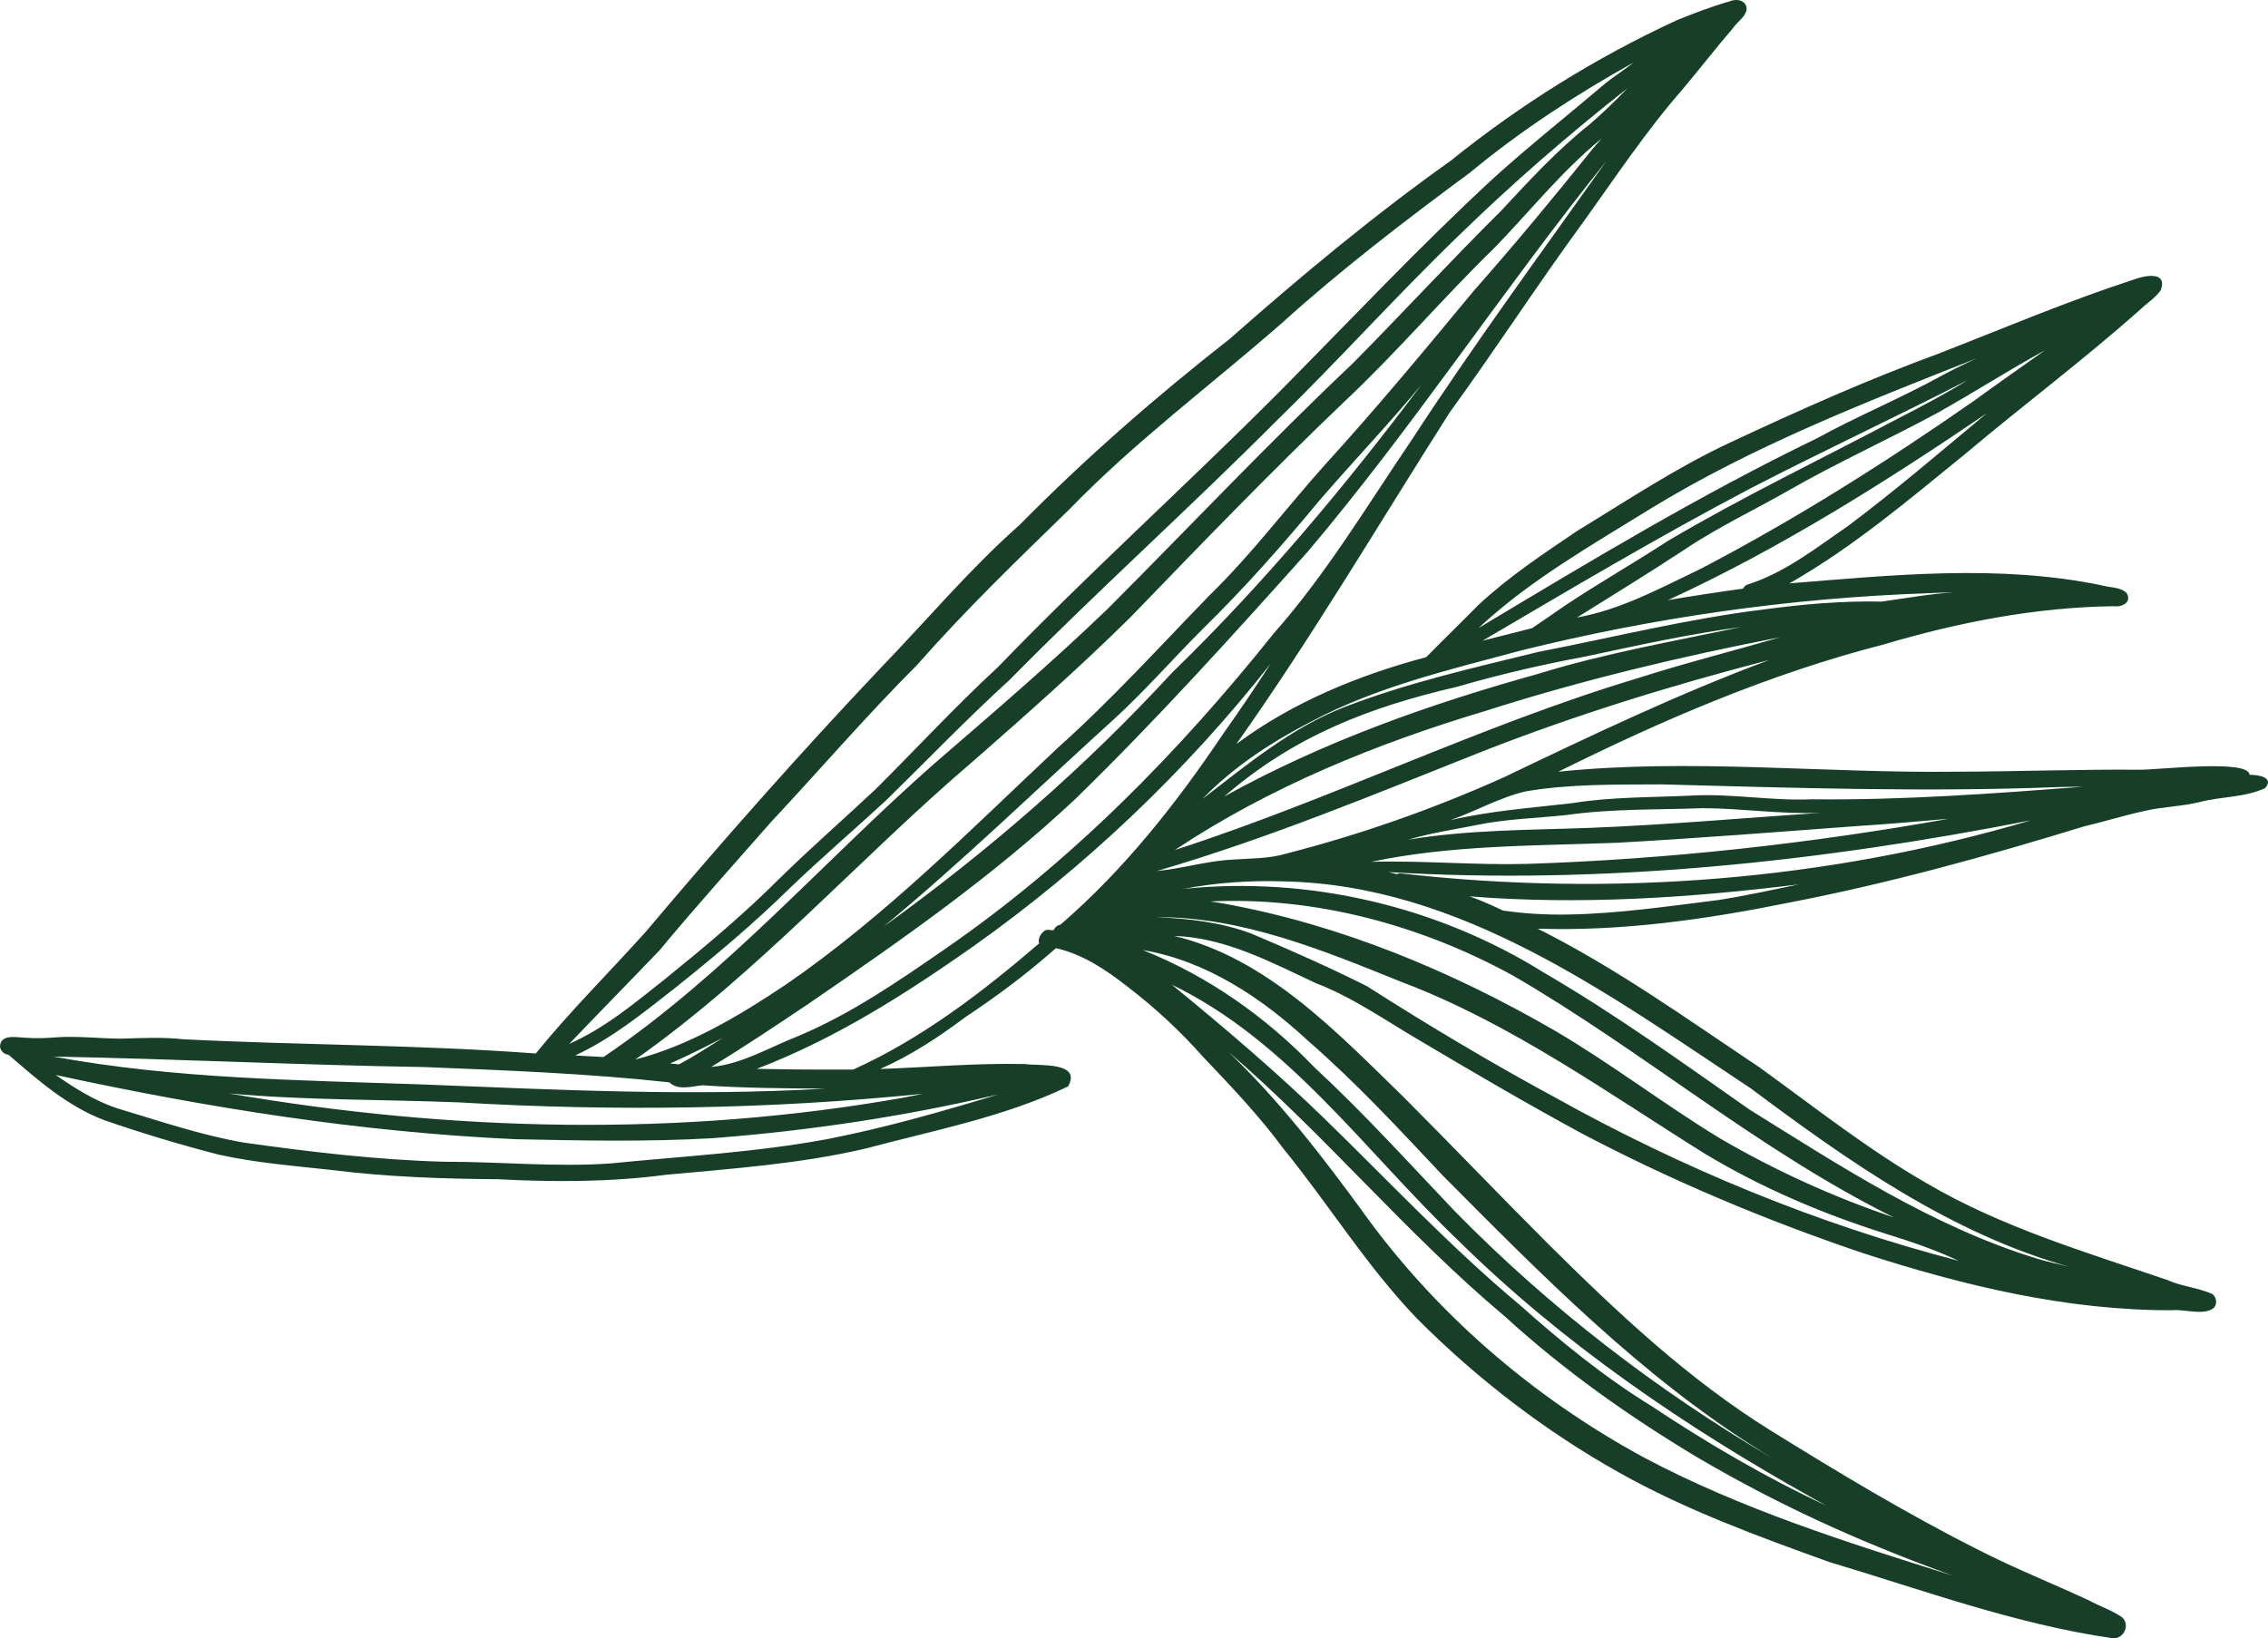 <svg version="1.1" id="图层_1" x="0px" y="0px" width="144.473px" height="104.385px" viewBox="0 0 144.473 104.385" enable-background="new 0 0 144.473 104.385" xml:space="preserve" xmlns="http://www.w3.org/2000/svg" xmlns:xlink="http://www.w3.org/1999/xlink" xmlns:xml="http://www.w3.org/XML/1998/namespace">
  <path fill="#173F28" d="M143.297,49.369c-0.022-1.033-6.043-0.284-7.077-0.325c-3.864-0.029-7.727,0.114-11.591,0.127
	c-8.421,0.105-16.991-0.865-25.363,0c6.654-3.309,13.53-6.264,20.743-8.113c4.756-1.411,9.663-2.367,14.636-2.433
	c0.524,0.075,1.174-0.241,0.824-0.837c-0.412-0.406-1.095-0.339-1.625-0.5c-6.532-1.342-13.269-0.647-19.856-0.118
	c4.057-2.308,7.623-5.341,11.231-8.273c3.692-3.112,7.561-6.005,11.168-9.22c0.413-0.393,0.925-0.709,1.251-1.182
	c0.465-1.256-1.055-0.942-1.741-0.672c-4.215,1.371-8.306,3.113-12.436,4.719c-4.5,1.652-8.873,3.604-13.211,5.636
	c-3.421,1.588-6.557,3.686-9.77,5.642c-2.173,1.469-4.388,2.936-6.306,4.73c-1.099,1.117-2.23,2.21-3.321,3.32
	c-4.297,1.148-8.513,2.868-12.096,5.539c4.843-6.84,9.097-14.072,13.594-21.137c2.906-3.992,5.585-8.139,8.505-12.123
	c2.066-2.881,4.028-5.836,6.368-8.508c1.069-1.277,2.093-2.594,3.177-3.859c0.26-0.4,0.775-0.68,0.857-1.166
	c0.033-0.576-0.617-0.73-1.051-0.537c-1.155,0.33-2.281,0.756-3.393,1.211c-5.152,2.373-10.012,5.409-14.428,8.973
	c-4.918,3.493-9.545,7.354-14.064,11.34c-4.693,3.676-9.178,7.592-13.367,11.837c-3.164,2.8-5.879,6.034-8.805,9.069
	c-5.184,5.471-10.18,11.125-15.034,16.885c-2.32,2.58-4.805,5.043-6.987,7.732c-7.475-0.564-14.976-0.528-22.459-0.908
	c-1.326-0.147-2.654-0.076-3.982-0.038c-1.371-0.011-2.741-0.179-4.114-0.084c-0.618,0.046-1.237,0.078-1.858,0.03
	c-0.563,0-1.677-0.301-1.714,0.548C0.001,66.674,0,66.675,0,66.675c0.02,0.28,0.266,0.505,0.54,0.529
	c1.828,1.577,3.748,3.274,6.07,4.158c2.393,0.831,4.831,1.564,7.285,2.198c2.385,0.534,4.824,0.721,7.249,0.989
	c3.509,0.441,7.033,0.561,10.565,0.587c3.578,0.188,7.167,0.187,10.727-0.283c4.254-0.396,8.53-0.695,12.705-1.672
	c4.325-1.156,8.866-2.013,12.904-3.964c0.861-1.584-1.838-1.291-2.776-1.418c-3.074-0.074-6.138,0.206-9.208,0.314
	c1.952-0.854,3.723-2.025,5.424-3.299c2.02-1.339,3.964-2.793,5.778-4.4c1.694,0.379,3.172,1.368,4.521,2.424
	c-0.012-0.009-0.023-0.018-0.035-0.027c0.019,0.014,0.035,0.027,0.051,0.04c-0.005-0.005-0.011-0.009-0.016-0.013
	c1.756,1.34,3.385,2.842,4.848,4.499c1.792,1.88,3.58,3.76,5.124,5.854c2.9,3.563,5.315,7.508,8.513,10.829
	c3.818,3.833,8.182,7.188,12.906,9.827c4.217,2.368,8.792,4.037,13.331,5.673c5.97,1.787,11.875,3.969,18.066,4.861
	c0.716,0.068,1.13-0.836,0.617-1.326c-0.647-0.453-1.432-0.705-2.128-1.086c-2.319-1.078-4.701-2.025-6.98-3.189
	c-4.583-2.305-8.979-4.957-13.334-7.661c-5.257-3.274-9.76-7.529-14.138-11.871c-3.103-3.104-6.138-6.28-9.239-9.387
	c-4.226-4.111-8.652-8.8-14.573-10.227c3.26,0.108,6.134,1.665,9.023,3.008c2.353,0.906,4.404,2.358,6.563,3.624
	c3.407,2.02,6.821,4.024,10.303,5.913c5.779,3.049,11.81,5.578,17.997,7.67c6.377,2.066,12.958,3.656,19.697,3.636
	c0.791-0.081,2.016,0.367,2.645-0.155c0.232-0.242,0.172-0.68-0.095-0.876c-0.898-0.41-1.935-0.477-2.845-0.888
	c-5.21-1.782-10.529-3.347-15.312-6.148c-3.774-2.161-7.189-4.884-10.712-7.422c-4.613-3.082-9.137-6.334-14.109-8.824
	c5.357,0.177,10.729-0.59,15.968-1.651c6.369-1.226,12.62-2.958,18.816-4.859c1.305-0.311,2.589-0.715,3.9-0.997
	c1.172-0.273,2.391-0.277,3.558-0.578c1.347-0.342,2.821-0.273,4.093-0.868C144.91,49.509,143.804,49.36,143.297,49.369z
	 M89.171,55.643c-0.06-0.001-0.122,0.022-0.178,0.056c-0.18-0.042-0.36-0.086-0.541-0.131c13.726,0.82,27.455-0.657,40.922-3.3
	C116.387,56.112,102.617,57.181,89.171,55.643z M118.327,52.632c1.936-0.119,3.866-0.297,5.799-0.461
	c-8.863,1.583-17.839,2.578-26.84,2.873c-3.312,0.09-6.62-0.223-9.934-0.132c5.153-1.089,10.44-1.009,15.68-1.216
	C108.133,53.412,113.229,53.011,118.327,52.632z M101.265,52.749c-3.856,0.141-7.735,0.117-11.557,0.752
	c1.398-0.419,2.846-0.633,4.273-0.916c1.91-0.409,3.865-0.444,5.799-0.654c2.878-0.41,5.785-0.329,8.684-0.436
	c2.512,0.007,5.006,0.399,7.523,0.294C111.082,52.121,106.18,52.556,101.265,52.749z M95.735,58.015
	c-0.695-0.333-1.396-0.654-2.128-0.902c7.008,0.559,14.021,0.1,20.981-0.763c-1.723,0.355-3.442,0.737-5.182,1.005
	c-3.151,0.389-6.311,0.861-9.492,0.914C98.518,58.296,97.118,58.218,95.735,58.015z M129.724,80.184
	c-6.619-2.035-12.449-5.856-18.279-9.487c-4.292-3.006-8.554-6.08-13.088-8.719c-6.788-4.245-14.99-6.16-22.953-5.344
	c2.101-0.404,4.245-0.546,6.381-0.474c-0.015-0.001-0.029-0.001-0.045-0.002c11.297,0.212,20.766,7.214,29.814,13.21
	c6.222,4.651,12.688,9.206,20.256,11.348C131.114,80.534,130.409,80.396,129.724,80.184z M76.024,57.358
	c-0.03-0.001-0.059-0.002-0.088-0.003C75.966,57.356,75.994,57.357,76.024,57.358z M96.393,62.168
	c8.288,4.812,15.636,11.133,24.247,15.402c-3.858-1.298-7.593-3.002-11.108-5.056c-3.586-2.186-6.924-4.762-10.547-6.88
	c-6.501-3.754-13.595-6.712-21-8.055c-0.296-0.048-0.593-0.106-0.89-0.142C83.783,57.119,90.548,58.954,96.393,62.168z
	 M73.628,58.44c5.481-0.039,10.668,2.117,15.673,4.135c7.001,2.654,13.097,7.066,19.403,10.999c-0.026-0.017-0.054-0.034-0.08-0.051
	c3.573,2.152,7.451,3.808,11.425,5.062c0.02,0.008,0.04,0.013,0.062,0.021c-0.003-0.001-0.004-0.002-0.008-0.002
	c1.587,0.493,3.162,1.021,4.665,1.731c-8.98-2.329-17.617-5.899-25.718-10.414c-4.081-2.207-8.067-4.592-11.979-7.086
	c-2.399-1.206-4.867-2.299-7.341-3.343C77.784,58.757,75.695,58.522,73.628,58.44z M78.234,67.007
	c6.186,5.305,11.394,11.651,17.643,16.884c3.773,3.451,7.942,6.394,12.328,9.017c5.072,2.968,9.981,5.204,15.521,7.243
	c0.227,0.084,0.457,0.166,0.685,0.248c-6.717-2.109-13.496-4.236-19.731-7.554c-7.051-3.83-13.275-9.205-17.947-15.738
	c0.044,0.058,0.089,0.117,0.132,0.176C84.226,73.669,81.478,70.099,78.234,67.007z M74.651,62.743
	c7.435,3.594,12.33,10.639,18.166,16.223c6.698,6.624,14.575,11.983,22.784,16.561c0.241,0.132,0.481,0.267,0.723,0.4
	c-3.862-1.797-7.555-3.966-11.099-6.323c-3.021-1.854-5.747-4.081-8.387-6.434c-4.418-3.686-8.368-7.906-12.489-11.917
	C81.267,68.261,77.976,65.467,74.651,62.743z M72.798,60.534c4.067,0.691,7.6,3.063,10.576,5.828
	c3.037,2.643,5.773,5.608,8.529,8.537c6.307,6.343,12.642,12.804,20.274,17.564c0.235,0.148,0.472,0.294,0.708,0.44
	c-7.383-4.338-14.243-9.63-20.234-15.75c-2.936-3.09-5.799-6.253-8.928-9.152C80.634,64.786,76.939,62.187,72.798,60.534z
	 M58.789,69.692c-0.415,0.083-0.835,0.165-1.251,0.25c-14.192,2.513-28.79,2.172-42.969-0.273c4.879,0.447,9.793,0.375,14.687,0.572
	C39.101,70.819,48.976,70.688,58.789,69.692z M3.548,68.492c9.633,2.095,19.44,3.646,29.303,4.094
	c4.18,0.088,8.375,0.176,12.551-0.065c6.127-0.473,12.217-1.383,18.2-2.791c-3.57,1.085-7.168,2.117-10.831,2.836
	c0.002-0.001,0.004-0.001,0.006-0.002c-0.006,0.002-0.013,0.003-0.02,0.004c0.004,0,0.01-0.002,0.014-0.002
	c-4.581,0.86-9.25,1.101-13.881,1.564c-3.525,0.249-7.057-0.117-10.585-0.108c-4.268-0.114-8.532-0.626-12.758-1.217
	c-2.786-0.483-5.476-1.409-8.18-2.219c0.013,0.005,0.024,0.01,0.038,0.015c-0.02-0.007-0.037-0.013-0.056-0.02
	c0.006,0.001,0.012,0.004,0.018,0.005C5.982,70.107,4.744,69.323,3.548,68.492C3.548,68.492,3.548,68.492,3.548,68.492z
	 M42.642,68.964c0.534,0.535,1.434,0.253,2.103,0.186c2.59,0.181,5.188,0.197,7.785,0.213c0,0,0.001,0.001,0.001,0.002
	c-8.566,0.499-17.134,0.07-25.696-0.271c-7.827-0.277-15.705-0.348-23.425-1.773c7.868,0.15,15.731,0.543,23.605,0.668
	C32.231,68.198,37.456,68.397,42.642,68.964z M50.053,62.739c-2.951,1.977-6.134,3.881-9.589,4.773
	C48.363,61.95,54.771,54.644,62.1,48.404c3.369-2.958,6.733-5.931,9.922-9.085c4.457-4.614,8.907-9.232,13.548-13.664
	c3.375-3.16,6.363-6.693,9.677-9.912c2.245-2.323,4.262-4.865,6.779-6.916c-0.196,0.221-0.393,0.441-0.583,0.668
	c-2.46,3.078-4.981,6.111-7.59,9.067c-3.083,3.729-6.172,7.452-9.433,11.03c-2.474,2.761-4.702,5.738-7.363,8.33
	c-3.201,3.295-6.288,6.701-9.718,9.766C61.772,52.923,56.37,58.394,50.053,62.739c0.006-0.004,0.009-0.008,0.017-0.012
	c-0.017,0.012-0.034,0.023-0.051,0.035C50.031,62.754,50.042,62.746,50.053,62.739z M70.959,45.825
	c1.985-1.818,3.756-3.85,5.656-5.75c2.651-2.594,5.099-5.365,7.461-8.219c2.13-2.466,4.38-4.826,6.462-7.332
	c-4.861,6.48-10.073,12.703-15.889,18.35c-5.534,6.013-11.717,11.377-18.346,16.153C61.368,54.831,66.088,50.239,70.959,45.825z
	 M46.048,66.13c-0.921,0.576-1.832,1.172-2.793,1.686c-0.19-0.019-0.381-0.037-0.571-0.057c0.162-0.07,0.323-0.14,0.485-0.213
	C44.145,67.109,45.095,66.613,46.048,66.13z M104.063,3.98c-0.577,0.466-1.212,0.856-1.789,1.321
	c-2.366,2.014-4.809,3.946-7.114,6.029c-4.735,4.377-9.148,9.076-13.683,13.655c-5.898,5.923-12.111,11.515-17.918,17.53
	c-2.691,2.484-5.175,5.176-7.767,7.757c-2.029,1.903-4.127,3.736-6.116,5.682c-2.304,2.31-4.813,4.405-7.349,6.456
	c-1.914,1.514-3.813,3.11-6.066,4.1c1.908-1.998,3.848-3.97,5.758-5.967c2.308-2.784,4.727-5.473,7.116-8.188
	c3.105-3.319,6.066-6.772,9.284-9.987c3.072-3.494,6.414-6.719,9.747-9.961c4.158-4.292,8.959-7.859,13.446-11.783
	c3.816-3.453,7.902-6.576,12.036-9.634C96.884,8.31,100.396,6.024,104.063,3.98z M101.282,7.905
	c-2.086,1.657-3.881,3.613-5.69,5.557c-3.212,3.183-6.269,6.512-9.452,9.723c-5.35,5.058-10.397,10.418-15.598,15.625
	c-3.568,3.434-7.337,6.654-11.082,9.893c-7.022,6.183-13.232,13.381-21.016,18.647c-0.602-0.034-1.202-0.071-1.803-0.101
	c2.32-1.07,4.309-2.696,6.309-4.26c2.543-2.027,5.041-4.12,7.362-6.399c2.003-1.927,4.115-3.732,6.158-5.618
	c2.611-2.557,5.146-5.197,7.851-7.66c5.519-5.607,11.372-10.859,16.923-16.43c3.974-3.869,7.675-8.008,11.665-11.859
	c3.411-3.32,7.01-6.455,10.756-9.392C102.9,6.42,102.115,7.188,101.282,7.905z M81.139,40.357
	c-6.044,7.566-12.909,14.571-20.903,20.084c-3.002,2.077-6.026,4.164-9.409,5.581c-1.797,0.705-3.593,1.792-5.526,1.959
	c2.111-1.281,4.164-2.654,6.213-4.032c5.892-4.039,11.772-8.146,16.991-13.045c5.156-5.023,9.992-10.382,14.793-15.745
	c6.75-7.979,12.47-16.746,19.015-24.879c-4.176,5.889-8.456,11.713-12.393,17.762C87.082,32.217,84.496,36.563,81.139,40.357z
	 M77.943,46.716c-2.979,4.442-6.329,8.696-10.388,12.197c-0.191,0.034-0.357,0.156-0.42,0.34c-0.194,0.061-0.405-0.084-0.596,0.052
	c-0.239,0.167-0.442,0.509-0.346,0.806c-3.617,3.104-7.472,6.066-11.84,8.036c-2.049,0.009-4.098,0.003-6.145-0.045
	c4.979-1.905,9.467-4.76,13.808-7.815c7.126-5.056,13.523-11.135,18.926-18.002C79.972,43.78,78.978,45.263,77.943,46.716z
	 M125.921,22.829c-0.754,0.346-1.5,0.713-2.23,1.105c-2.621,1.447-5.393,2.585-8.016,4.027c0.01-0.006,0.018-0.01,0.026-0.014
	c-7.41,3.586-14.467,7.842-21.519,12.072c0.082-0.075,0.162-0.15,0.246-0.226c-0.009,0.007-0.017,0.015-0.025,0.022
	c0.033-0.031,0.067-0.062,0.1-0.092c-0.024,0.022-0.051,0.045-0.074,0.069c3.202-2.925,7.01-5.087,10.679-7.36
	C111.64,28.43,118.816,25.636,125.921,22.829z M111.467,31.14c4.586-2.377,9.271-4.551,13.861-6.913
	c-1.427,0.88-2.909,1.665-4.401,2.427c-4.896,2.591-9.902,4.986-14.671,7.805c-2.192,1.429-4.472,2.725-6.642,4.179
	c-0.672,0.467-1.345,0.932-2.024,1.388c-1.048,0.273-2.101,0.525-3.15,0.799C100.071,37.515,105.683,34.181,111.467,31.14
	c-0.008,0.004-0.018,0.008-0.023,0.011c0.036-0.019,0.07-0.037,0.107-0.057C111.522,31.108,111.495,31.124,111.467,31.14z
	 M130.271,22.315c-1.5,1.07-3.016,2.116-4.502,3.207c-5.588,3.896-11.36,7.549-17.4,10.703c0.003,0,0.008-0.003,0.011-0.004
	c-0.034,0.018-0.068,0.035-0.104,0.055c0.033-0.017,0.063-0.033,0.094-0.051c-2.556,1.223-5.1,2.617-7.913,3.121
	c2.285-1.432,4.583-2.836,6.837-4.32c2.118-1.427,4.431-2.515,6.644-3.777c3.108-1.789,6.387-3.26,9.536-4.973
	C125.762,24.994,127.969,23.574,130.271,22.315z M111.308,37.249c-0.123,0.047-0.219,0.142-0.271,0.256
	c-1.598,0.221-3.193,0.461-4.783,0.732c7.137-3.288,13.808-7.496,20.299-11.901c-2.917,2.432-5.804,4.907-8.844,7.187
	C115.671,34.919,113.695,36.499,111.308,37.249z M112.333,38.835c-4.834,0.592-9.558,1.775-14.333,2.701
	c-4.115,1.009-8.292,1.955-12.253,3.476c-3.43,1.306-6.279,3.686-9.154,5.896c1.936-2,4.301-3.563,6.763-4.843
	c-0.036,0.02-0.072,0.038-0.106,0.057c0.094-0.05,0.188-0.101,0.283-0.15c-0.01,0.007-0.021,0.011-0.03,0.017
	c0.014-0.007,0.028-0.016,0.042-0.022l-0.002,0.001c0.012-0.006,0.023-0.014,0.037-0.02c-0.013,0.006-0.023,0.014-0.035,0.019
	c4.165-2.218,8.822-3.302,13.35-4.522c8.436-2.094,17.146-3.346,25.865-3.644c0.575-0.024,1.152-0.051,1.73-0.065
	c-1.555,0.104-3.09,0.379-4.627,0.596C117.334,38.278,114.839,38.499,112.333,38.835z M92.842,43.753
	c2.681-0.783,5.395-1.408,8.139-1.92c3.294-0.703,6.578-1.429,9.92-1.879c-4.34,0.912-8.716,1.68-12.957,2.991
	c-6.904,1.922-13.68,4.323-19.963,7.808C82.438,46.897,87.173,45.071,92.842,43.753z M113.403,40.603
	c-3.024,0.879-6.081,1.648-9.081,2.61c-10.058,3.021-19.493,7.721-29.479,10.945c6.04-4.021,12.862-6.792,19.802-8.867
	C100.791,43.329,107.071,41.825,113.403,40.603z M95.772,49.538c-4.454,2.002-9.102,3.634-13.831,4.85
	c-1.134,0.34-2.301,0.299-3.469,0.385c-1.615,0.086-3.167,0.574-4.771,0.721c7.054-2.059,13.845-4.879,20.664-7.59
	c5.983-2.349,12.123-4.242,18.344-5.854C106.917,44.204,101.341,46.872,95.772,49.538z M132.688,50.128
	c-5.748,0.439-11.513,0.865-17.281,0.8c-2.584,0.113-5.147-0.388-7.729-0.233c-2.513,0.117-5.034,0.074-7.526,0.479
	c-2.604,0.303-5.221,0.484-7.78,1.088c1.621-0.562,3.126-1.443,4.805-1.836c2.826-0.487,5.723-0.43,8.581-0.449
	c-0.054-0.002-0.106-0.004-0.16-0.006c8.504,0.225,17.021,0.51,25.526,0.178C131.644,50.136,132.166,50.13,132.688,50.128z" class="color c1"/>
</svg>